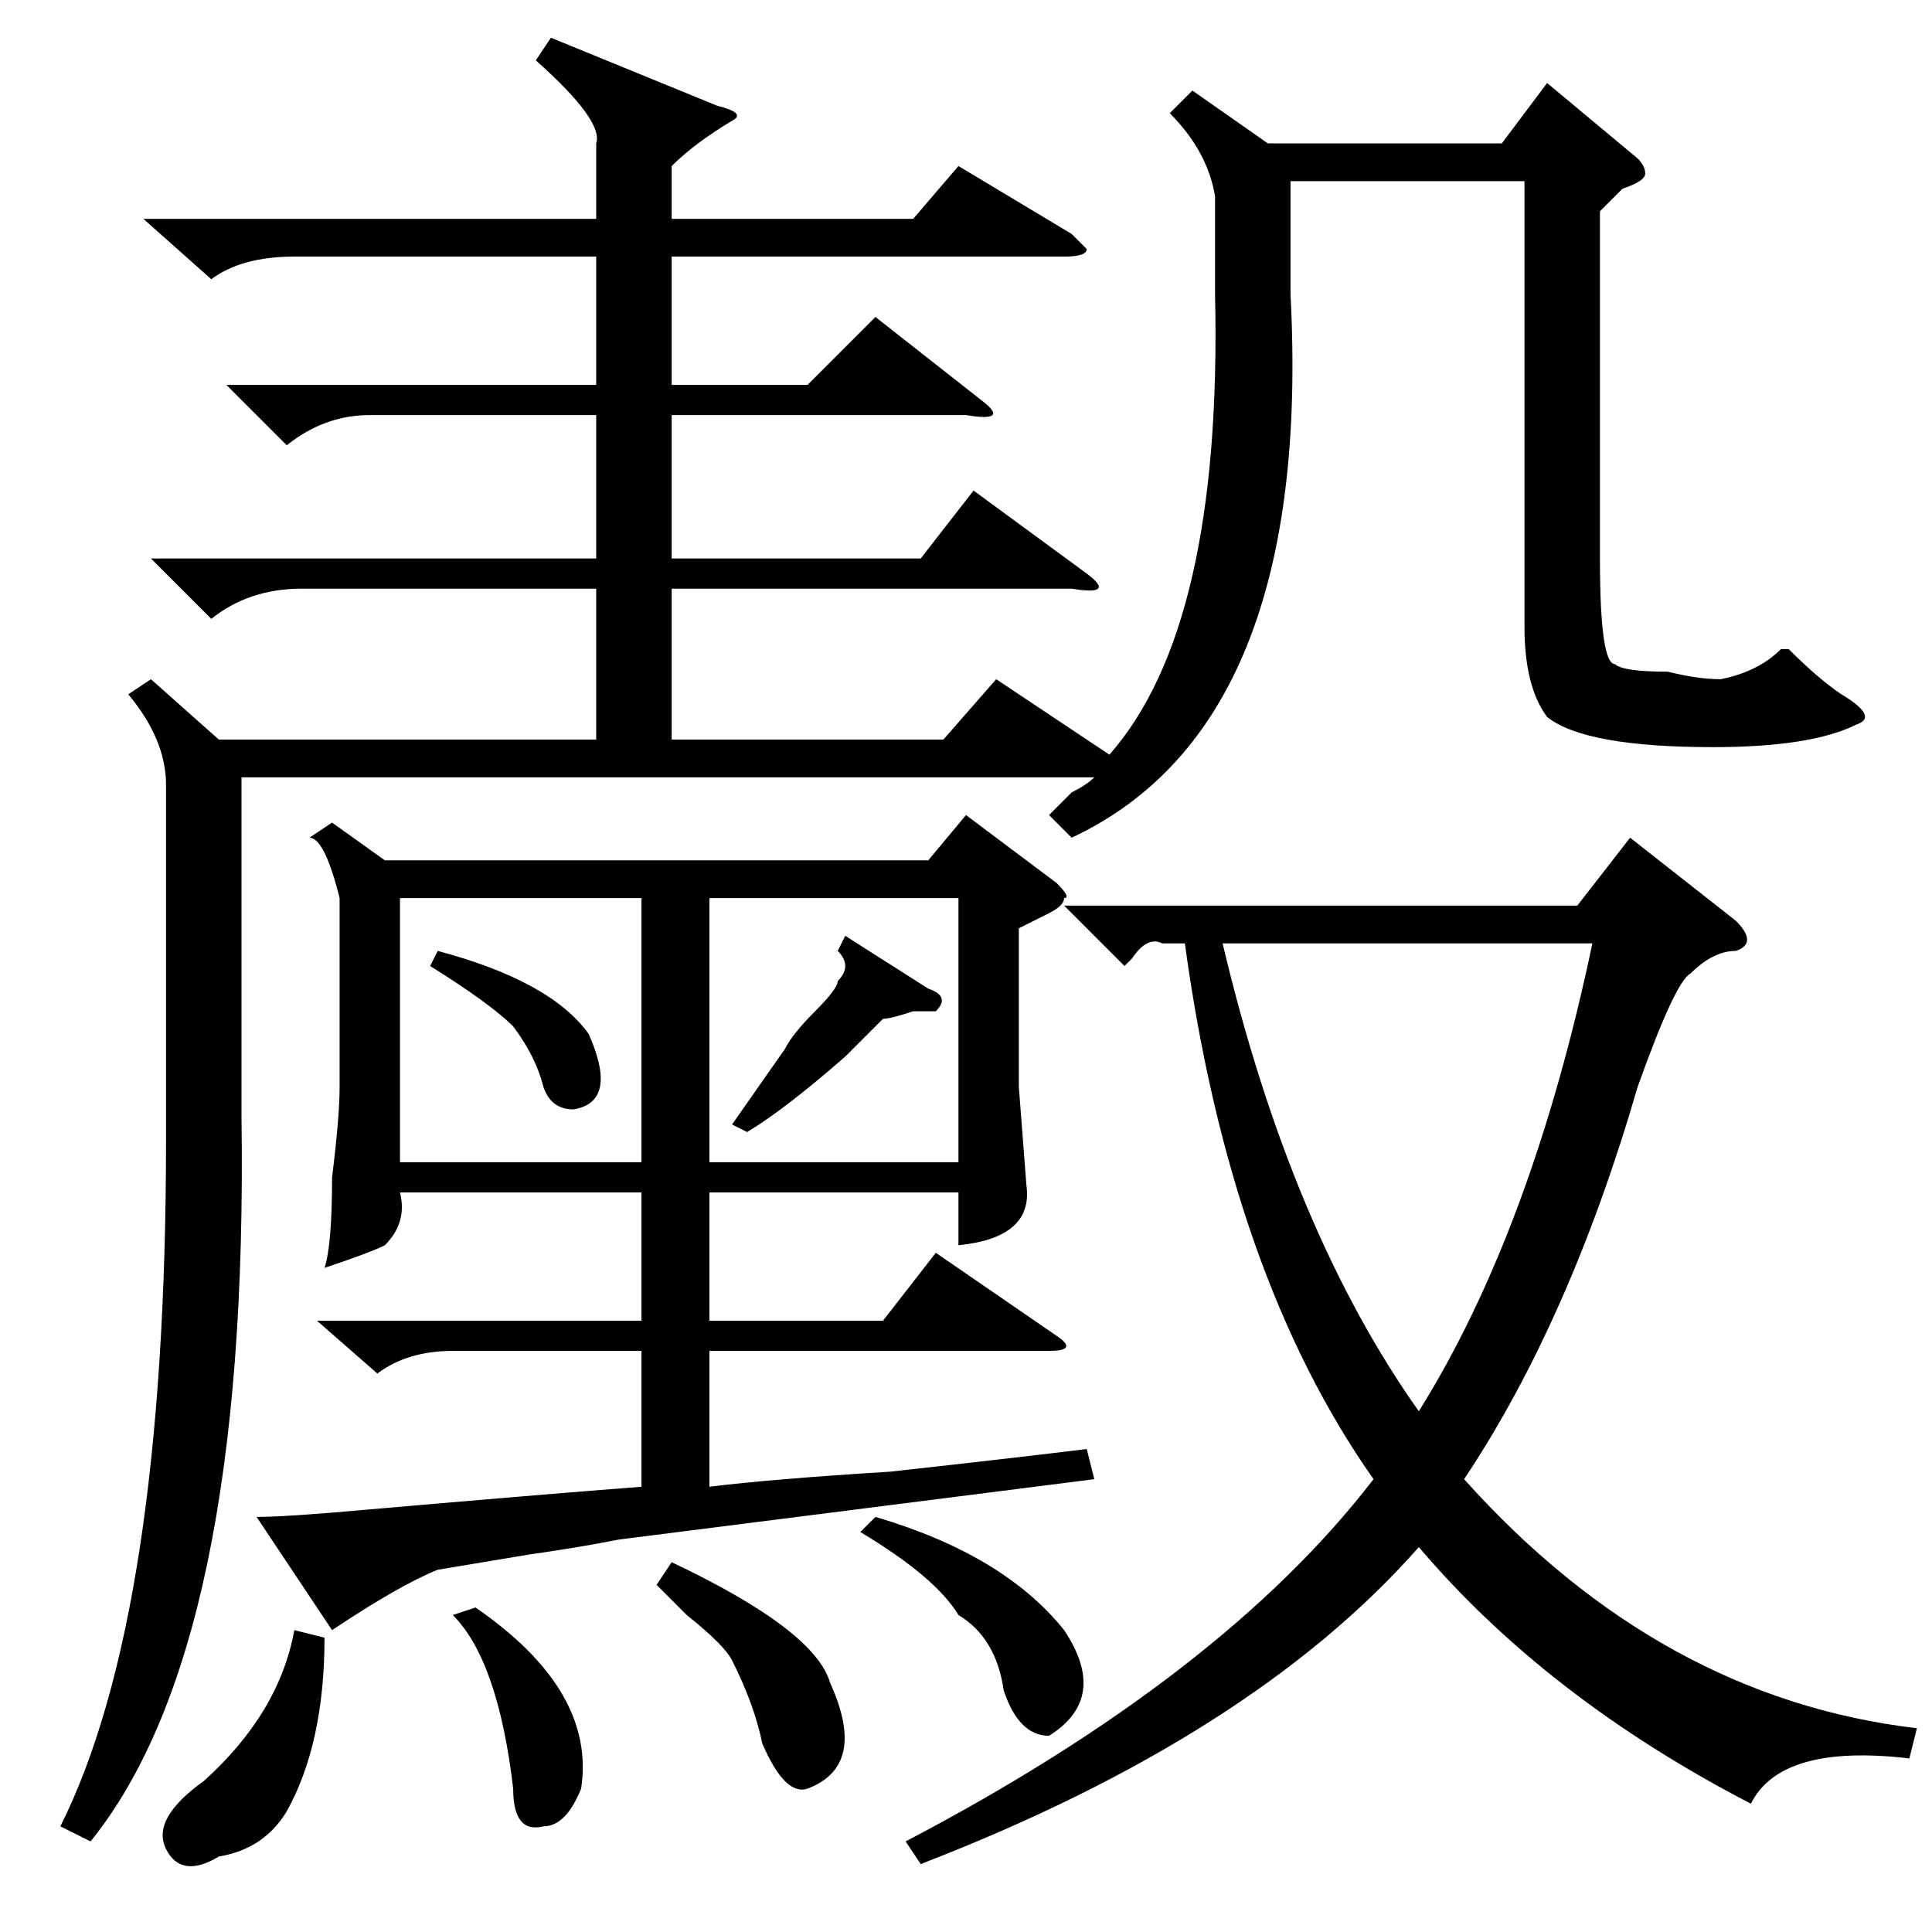 <?xml version="1.0" standalone="no"?>
<!DOCTYPE svg PUBLIC "-//W3C//DTD SVG 1.1//EN" "http://www.w3.org/Graphics/SVG/1.1/DTD/svg11.dtd" >
<svg xmlns="http://www.w3.org/2000/svg" xmlns:xlink="http://www.w3.org/1999/xlink" version="1.1" viewBox="0 -52 256 256">
  <g transform="matrix(1 0 0 -1 0 204)">
   <path fill="currentColor"
d="M30 205h49v17h-40q-7 0 -11 -3l-9 8h60v10q1 3 -8 11l2 3l22 -9q4 -1 2 -2q-5 -3 -8 -6v-7h32l6 7l15 -9l2 -2q0 -1 -3 -1h-52v-17h18l9 9l14 -11q4 -3 -2 -2h-39v-19h33l7 9l15 -11q4 -3 -2 -2h-53v-20h36l7 8l15 -10q15 17 14 61v13q-1 6 -6 11l3 3l10 -7h31l6 8
l12 -10q1 -1 1 -2t-3 -2l-3 -3v-46q0 -14 2 -14q1 -1 7 -1q4 -1 7 -1q5 1 8 4h1q4 -4 7 -6q5 -3 2 -4q-6 -3 -19 -3q-17 0 -22 4q-3 4 -3 12v59h-31v-15q3 -57 -29 -72l-3 3l3 3q2 1 3 2h-113v-45q1 -70 -20 -96l-4 2q14 28 14 91v47q0 6 -5 12l3 2l9 -8h50v20h-39
q-7 0 -12 -4l-8 8h59v19h-30q-6 0 -11 -4zM144 64l1 -4l-63 -8q-5 -1 -12 -2l-12 -2q-5 -2 -14 -8l-10 15q4 0 15 1q23 2 36 3v18h-25q-6 0 -10 -3l-8 7h43v17h-32q1 -4 -2 -7q-2 -1 -8 -3q1 3 1 12q1 8 1 12v25q-2 8 -4 8l3 2l7 -5h72l5 6l12 -9q2 -2 1 -2q0 -1 -2 -2
l-4 -2v-21l1 -13q1 -7 -9 -8v7h-33v-17h23l7 9l16 -11q3 -2 -1 -2h-45v-18q8 1 24 2q18 2 26 3zM254 27l-1 -4q-17 2 -21 -6q-27 14 -44 34q-22 -25 -66 -42l-2 3q42 22 62 48q-19 27 -25 71h-3q-2 1 -4 -2l-1 -1l-8 8h68l7 9l14 -11q3 -3 0 -4q-3 0 -6 -3q-2 -1 -7 -15
q-9 -31 -23 -52q26 -29 60 -33zM162 131q9 -38 26 -62q15 24 23 62h-49zM53 137v-35h32v35h-32zM94 137v-35h33v35h-33zM114 53l2 2q17 -5 25 -15q6 -9 -2 -14q-4 0 -6 6q-1 7 -6 10q-3 5 -13 11zM43 39q0 -14 -5 -23q-3 -5 -9 -6q-5 -3 -7 1t5 9q10 9 12 20zM87 46l2 3
q19 -9 21 -16q5 -11 -3 -14q-3 -1 -6 6q-1 5 -4 11q-1 2 -6 6zM60 42l3 1q16 -11 14 -24q-2 -5 -5 -5q-4 -1 -4 5q-2 17 -8 23zM112 132l11 -7q3 -1 1 -3h-3q-3 -1 -4 -1l-5 -5q-8 -7 -13 -10l-2 1l7 10q1 2 4 5t3 4q2 2 0 4zM57 128l1 2q15 -4 20 -11q4 -9 -2 -10
q-3 0 -4 3q-1 4 -4 8q-3 3 -11 8z" />
  </g>

</svg>
